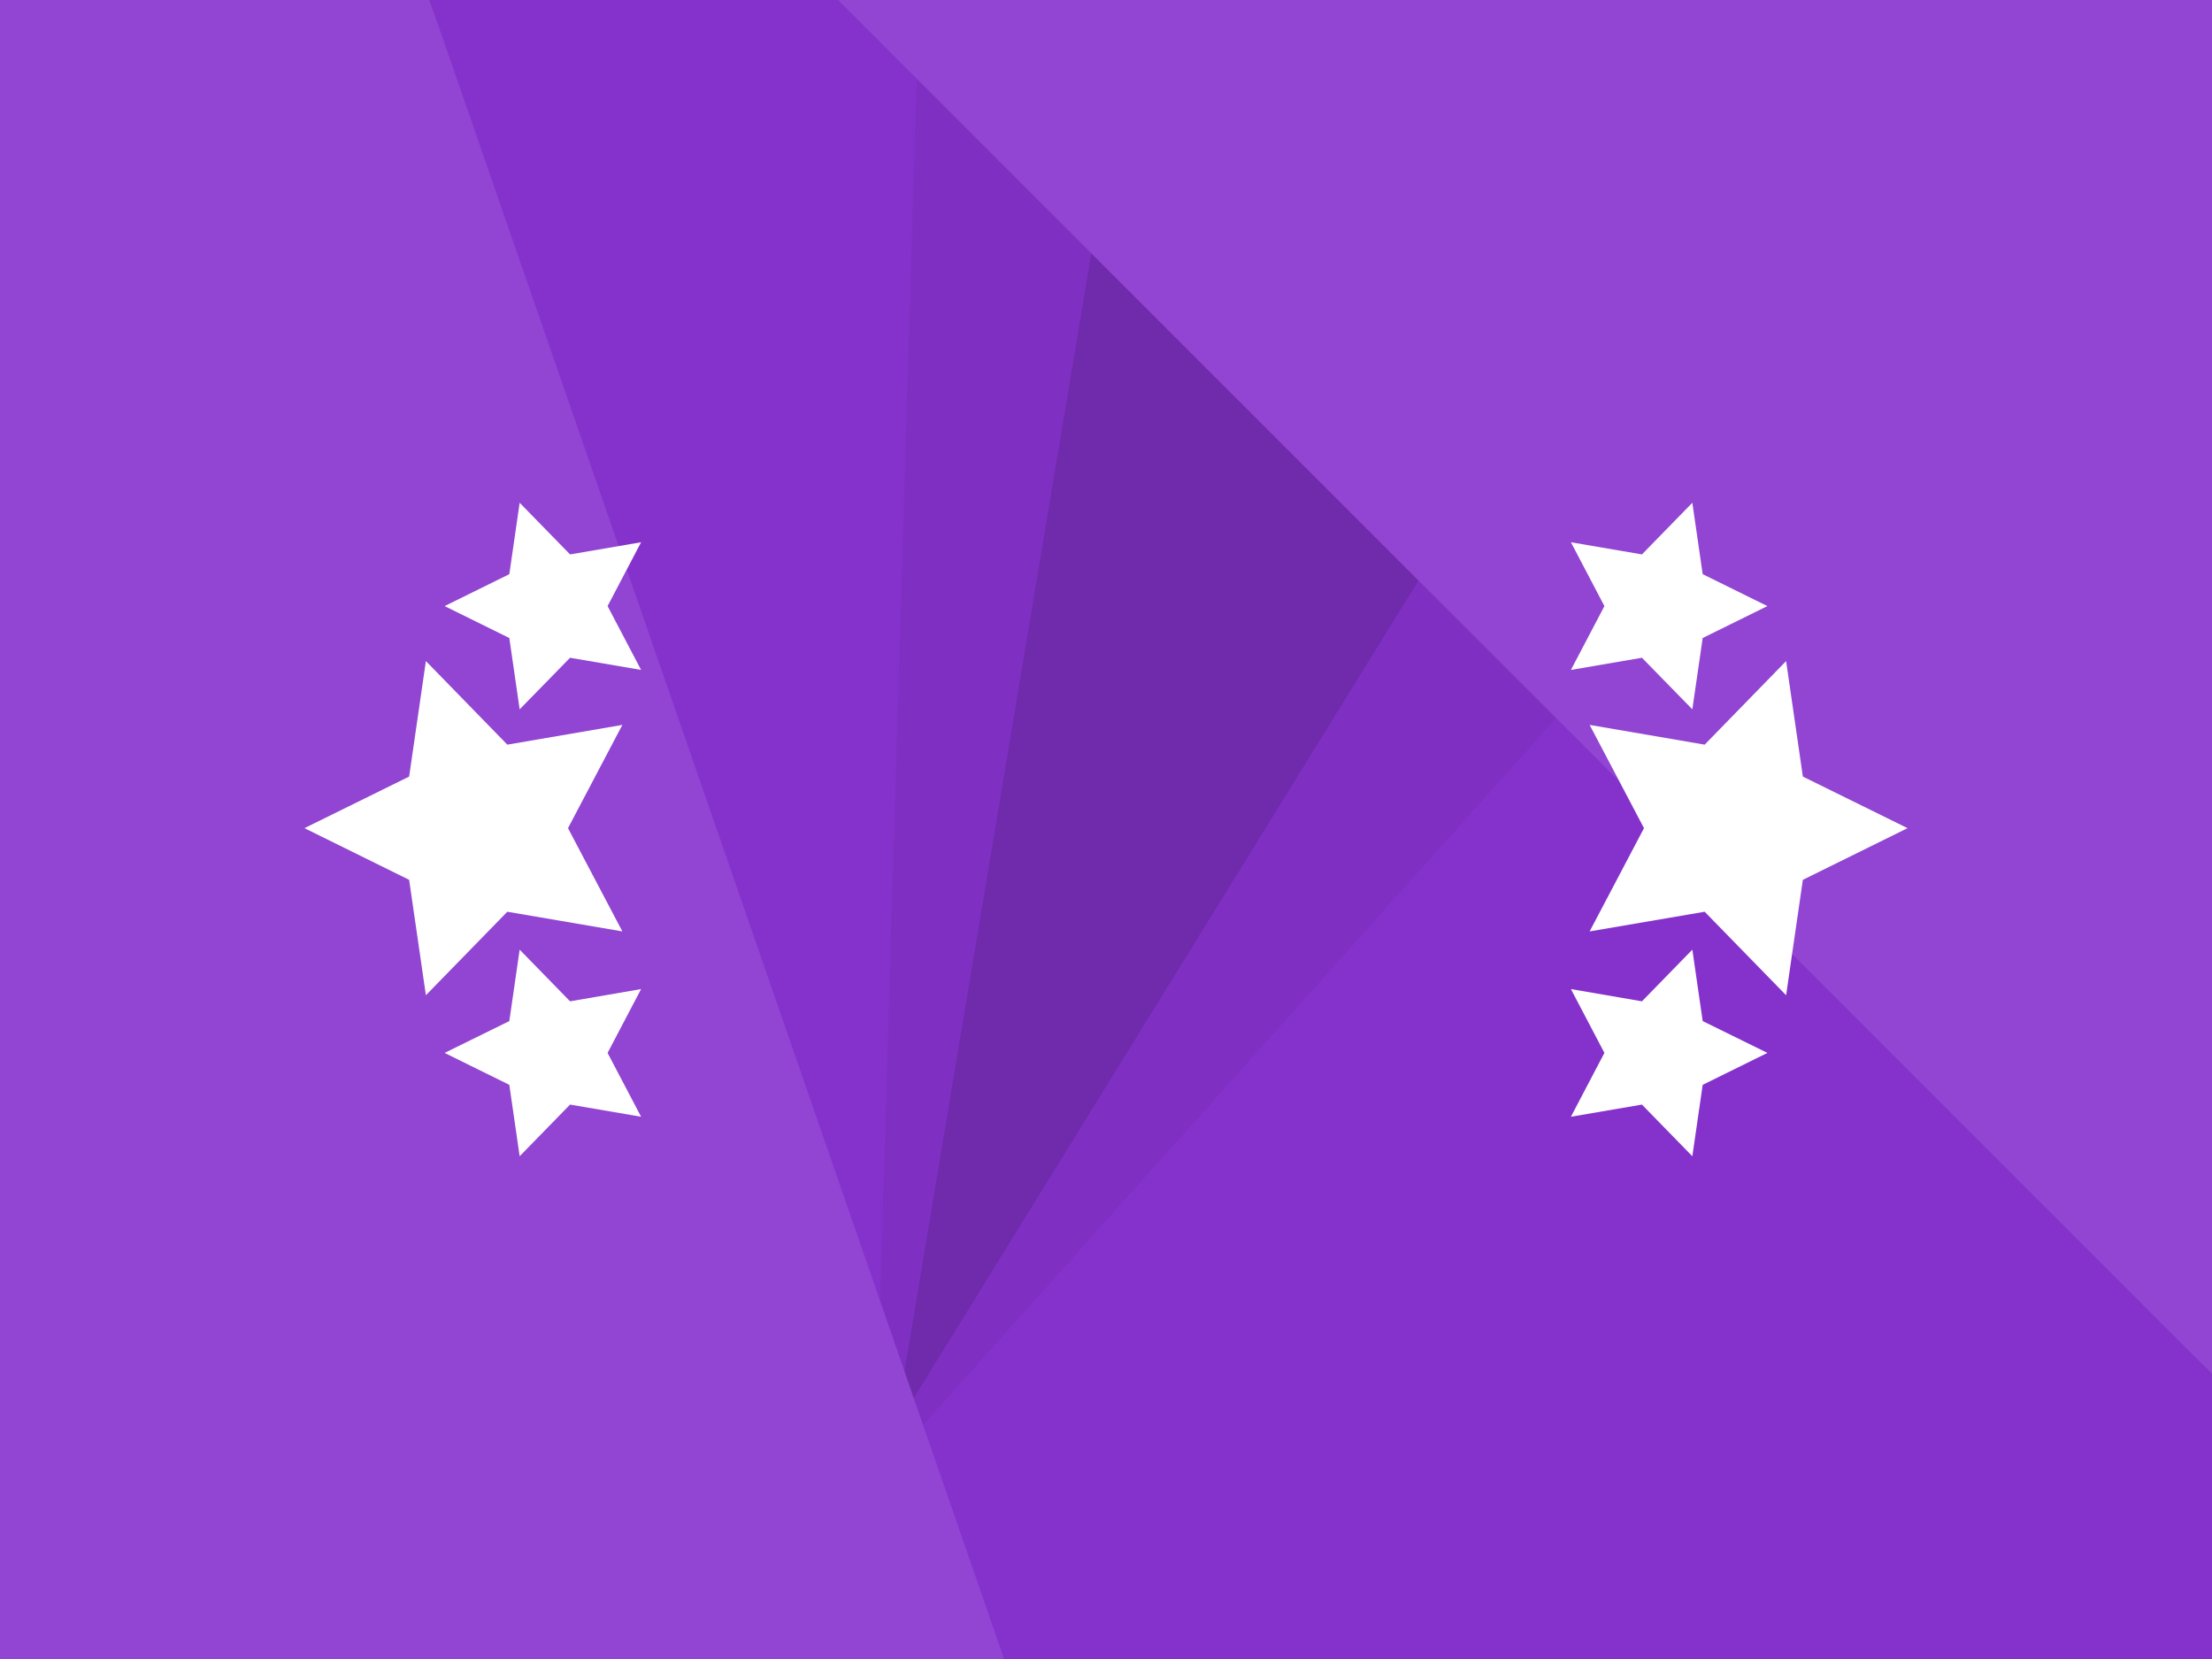 <svg xmlns="http://www.w3.org/2000/svg" viewBox="0 0 280 210"><rect x="0" y="0" width="280" height="210" fill="#333333" stroke="none"/><defs><style>.cls-1{fill:#702aac;}.cls-2{fill:#7f30c3;}.cls-3{fill:#8532cd;}.cls-4{fill:#9145d2;}.cls-5{fill:#fff;}</style></defs><title>background_image_12</title><g id="Layer_2" data-name="Layer 2"><g id="Layer_1-2" data-name="Layer 1"><polygon class="cls-1" points="183.71 68.37 138.34 23.01 111.14 185.91 183.71 68.37"/><polygon class="cls-2" points="113.29 180.81 113.07 182.12 113.69 183.92 199.74 90.72 180.68 71.66 113.29 180.81"/><polygon class="cls-2" points="112.86 181.51 113.29 180.81 138.56 29.53 112.04 3.01 108.52 168.99 112.86 181.51"/><polygon class="cls-3" points="113.69 183.92 127.1 210 280 210 280 173.92 198.85 88.84 113.69 183.92"/><polygon class="cls-3" points="116.12 6.01 106.08 0 54.37 0 111.1 173.92 116.12 6.01"/><polygon class="cls-4" points="224.13 0 145.09 0 114.78 0 106.08 0 114.6 8.53 139.5 33.43 179.06 72.99 196.96 90.88 280 173.92 280 0.94 280 0 224.13 0"/><polygon class="cls-4" points="116.16 178.4 115.57 176.71 115.38 176.14 111.3 164.38 54.37 0 0 0 0 210 86.98 210 97.33 210 110.02 210 110.34 210 127.1 210 116.16 178.4"/><polygon class="cls-5" points="215.78 94.26 226.09 83.68 228.21 98.3 241.46 104.83 228.21 111.37 226.09 125.98 215.78 115.41 201.22 117.9 208.1 104.83 201.22 91.76 215.78 94.26"/><polygon class="cls-5" points="198.85 84.8 203.09 76.72 198.85 68.64 207.84 70.18 214.22 63.64 215.53 72.68 223.72 76.72 215.53 80.76 214.22 89.79 207.84 83.26 198.85 84.8"/><polygon class="cls-5" points="203.09 133.28 198.85 125.2 207.84 126.75 214.22 120.21 215.53 129.25 223.72 133.28 215.53 137.32 214.22 146.36 207.84 139.82 198.85 141.36 203.09 133.28"/><polygon class="cls-5" points="64.22 94.26 53.91 83.68 51.79 98.3 38.54 104.83 51.79 111.37 53.91 125.98 64.22 115.41 78.78 117.9 71.9 104.83 78.78 91.76 64.22 94.26"/><polygon class="cls-5" points="81.15 84.8 76.91 76.72 81.15 68.64 72.16 70.18 65.78 63.64 64.47 72.68 56.28 76.72 64.47 80.76 65.78 89.79 72.16 83.26 81.15 84.8"/><polygon class="cls-5" points="76.91 133.28 81.15 125.2 72.16 126.75 65.78 120.21 64.47 129.25 56.28 133.28 64.47 137.32 65.78 146.36 72.16 139.82 81.15 141.36 76.91 133.28"/></g></g></svg>